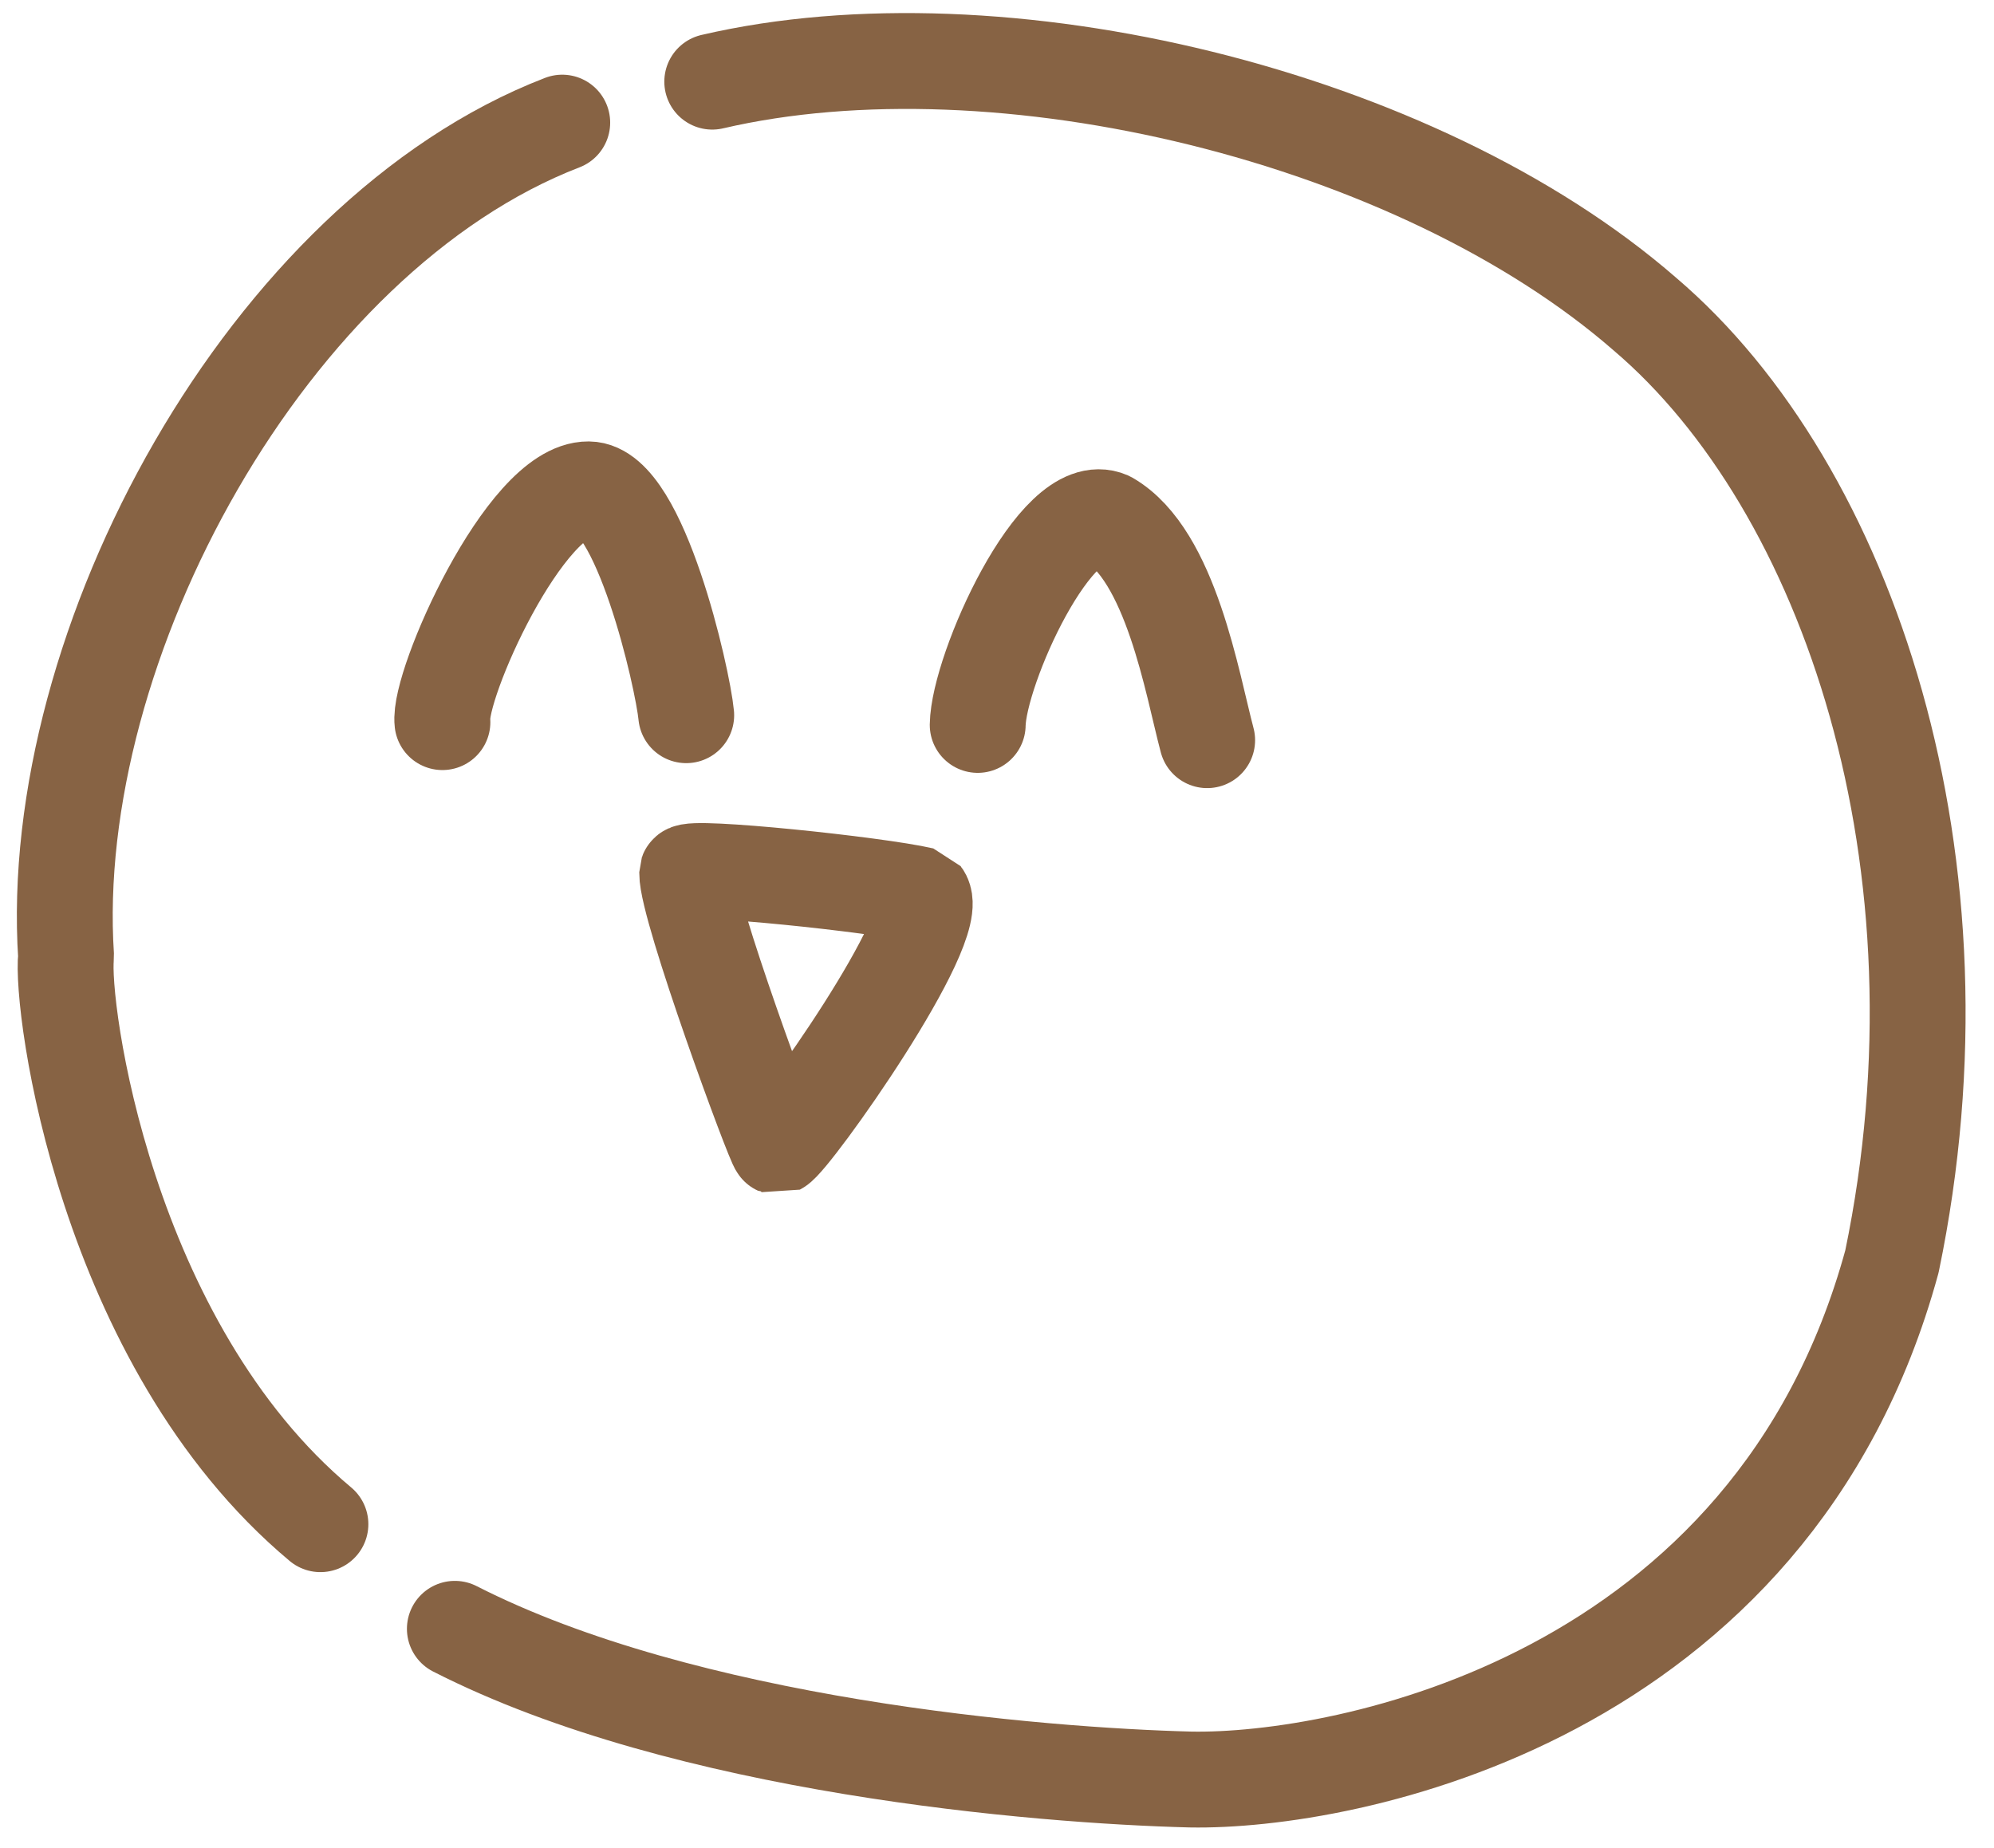 <?xml version="1.0" standalone="no"?>
<!DOCTYPE svg PUBLIC "-//W3C//DTD SVG 20010904//EN" "http://www.w3.org/TR/2001/REC-SVG-20010904/DTD/svg10.dtd">
<!-- Created using Krita: https://krita.org -->
<svg xmlns="http://www.w3.org/2000/svg" 
    xmlns:xlink="http://www.w3.org/1999/xlink"
    xmlns:krita="http://krita.org/namespaces/svg/krita"
    xmlns:sodipodi="http://sodipodi.sourceforge.net/DTD/sodipodi-0.dtd"
    width="832pt"
    height="771pt"
    viewBox="0 0 832 771">
<defs/>
<path id="shape0" transform="translate(27.033, 51.167)" fill="none" stroke="#876344" stroke-width="40" stroke-linecap="round" stroke-linejoin="bevel" d="M207.562 0C84.837 47.358 -7.964 218.063 0.541 347.896C-1.848 368.188 16.539 509.457 106.663 584.82" sodipodi:nodetypes="ccc"/><path id="shape1" transform="translate(189.791, 25.454)" fill="none" stroke="#876344" stroke-width="40" stroke-linecap="round" stroke-linejoin="bevel" d="M107.396 8.618C227.424 -19.329 401.336 22.704 496.542 105.6C581.571 178.01 634.138 334.739 599.633 500.89C549.614 684.139 370.957 718.248 306.984 717.069C243.801 715.453 96.253 703.308 0 654.184" sodipodi:nodetypes="ccccc"/><path id="shape2" transform="translate(184.534, 204.189)" fill="none" stroke="#876344" stroke-width="40" stroke-linecap="round" stroke-linejoin="bevel" d="M0.07 97.125C-1.804 81.646 34.59 -0.198 61.033 0C82.397 0.16 100.306 78.621 101.793 94.24" sodipodi:nodetypes="ccc"/><path id="shape3" transform="translate(407.948, 215.81)" fill="none" stroke="#876344" stroke-width="40" stroke-linecap="round" stroke-linejoin="bevel" d="M0 86.673C0.366 63.536 32.824 -8.661 54.628 0.86C80.649 15.854 89.467 69.505 95.739 93.037" sodipodi:nodetypes="ccc"/><path id="shape4" transform="translate(286.729, 363.446)" fill="none" stroke="#876344" stroke-width="40" stroke-linecap="round" stroke-linejoin="bevel" d="M0.001 0.759C1.137 -2.518 78.939 5.602 98.176 10.055C107.584 22.457 43.986 111.996 37.821 115.187C36.411 114.677 -0.181 15.531 0.001 0.759Z" sodipodi:nodetypes="cccc"/>
</svg>
